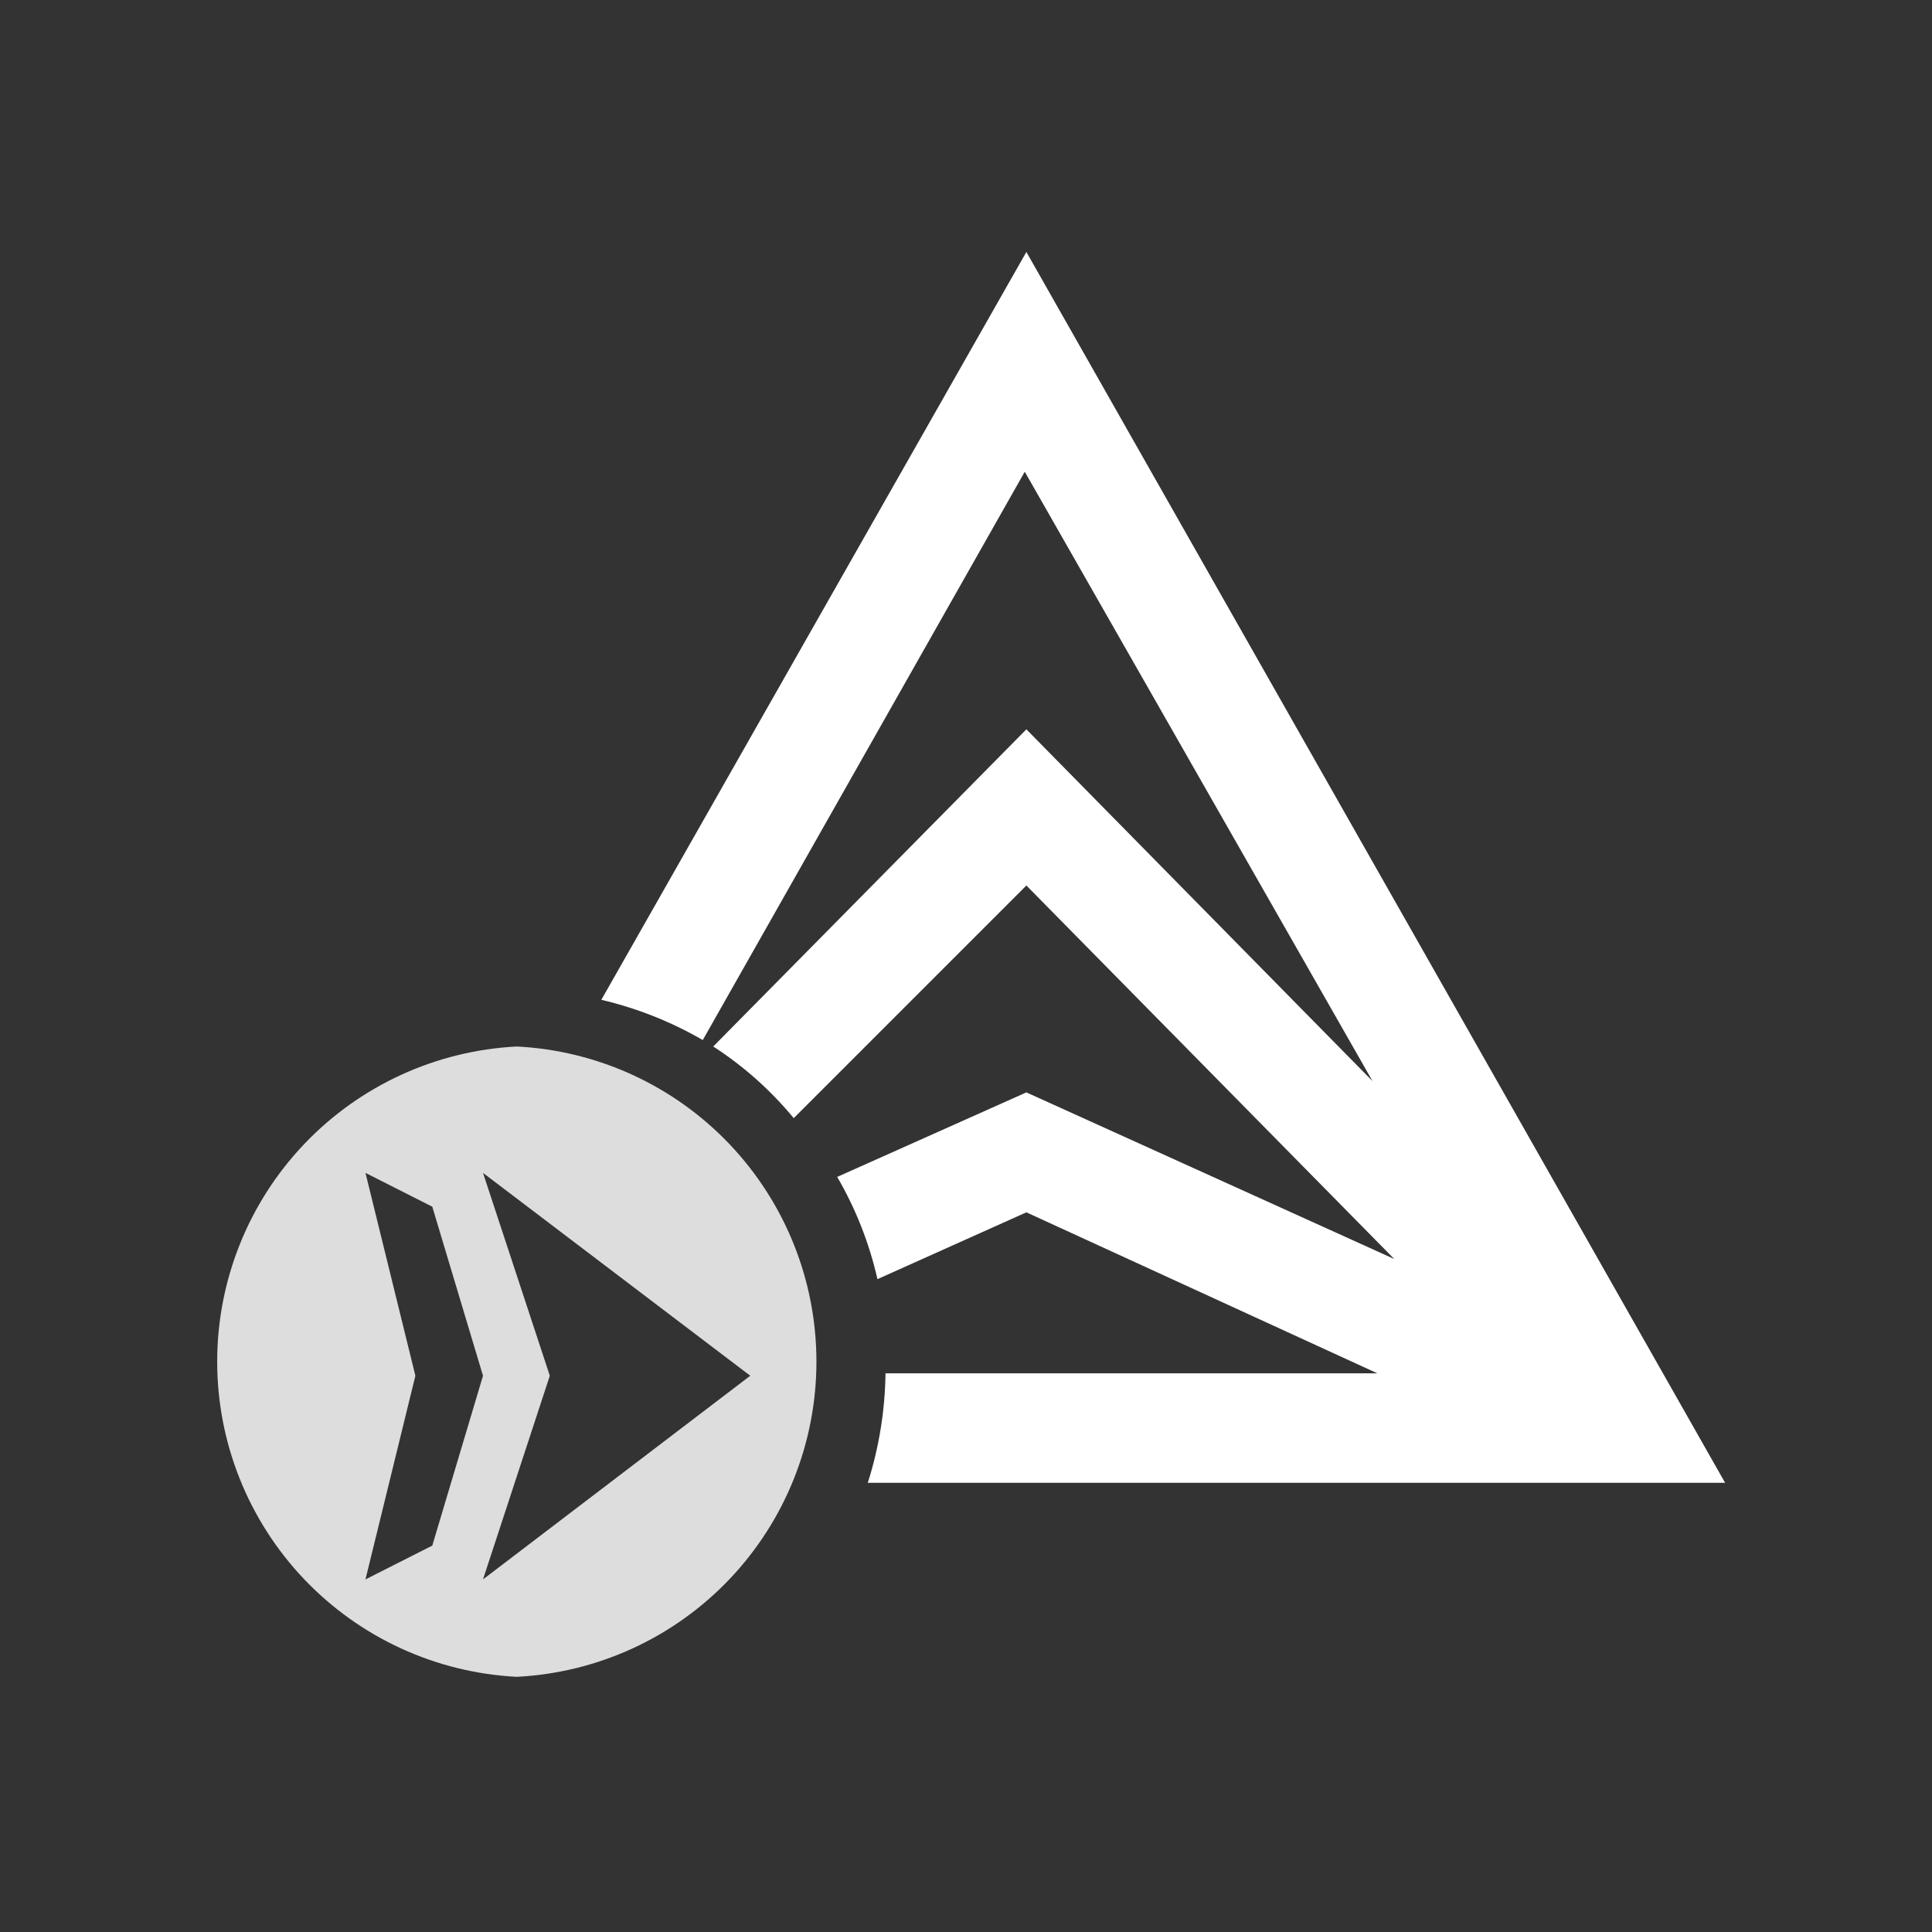 <svg width="24px" height="24px" viewBox="0 0 24 24" fill="none" xmlns="http://www.w3.org/2000/svg"><rect x="0" y="0" width="24" height="24" fill="#333333" stroke="none"/><path d="M6.42 13C5.416 13.051 4.47 13.485 3.777 14.214C3.084 14.943 2.698 15.91 2.698 16.915C2.698 17.92 3.084 18.887 3.777 19.616C4.47 20.345 5.416 20.779 6.42 20.83C7.424 20.779 8.37 20.345 9.063 19.616C9.756 18.887 10.142 17.92 10.142 16.915C10.142 15.91 9.756 14.943 9.063 14.214C8.37 13.485 7.424 13.051 6.42 13ZM6 17.09L5.37 19.2L4.54 19.62L5.16 17.09L4.54 14.57L5.37 14.99L6 17.09ZM6 19.62L6.83 17.09L6 14.57L9.32 17.09L6 19.62Z" fill="#DDDDDD"/><path d="M12.75 3.13L7.47 12.42C7.912 12.524 8.337 12.692 8.73 12.92L12.73 5.86L17.05 13.43L12.75 9.06L8.86 13C9.237 13.243 9.574 13.544 9.86 13.89L12.75 11L17.32 15.64L12.75 13.57L10.4 14.62C10.63 15.015 10.799 15.444 10.9 15.89L12.75 15.06L17.11 17.06H11C10.994 17.522 10.92 17.98 10.78 18.42H21.43L12.75 3.13Z" fill="white"/></svg>